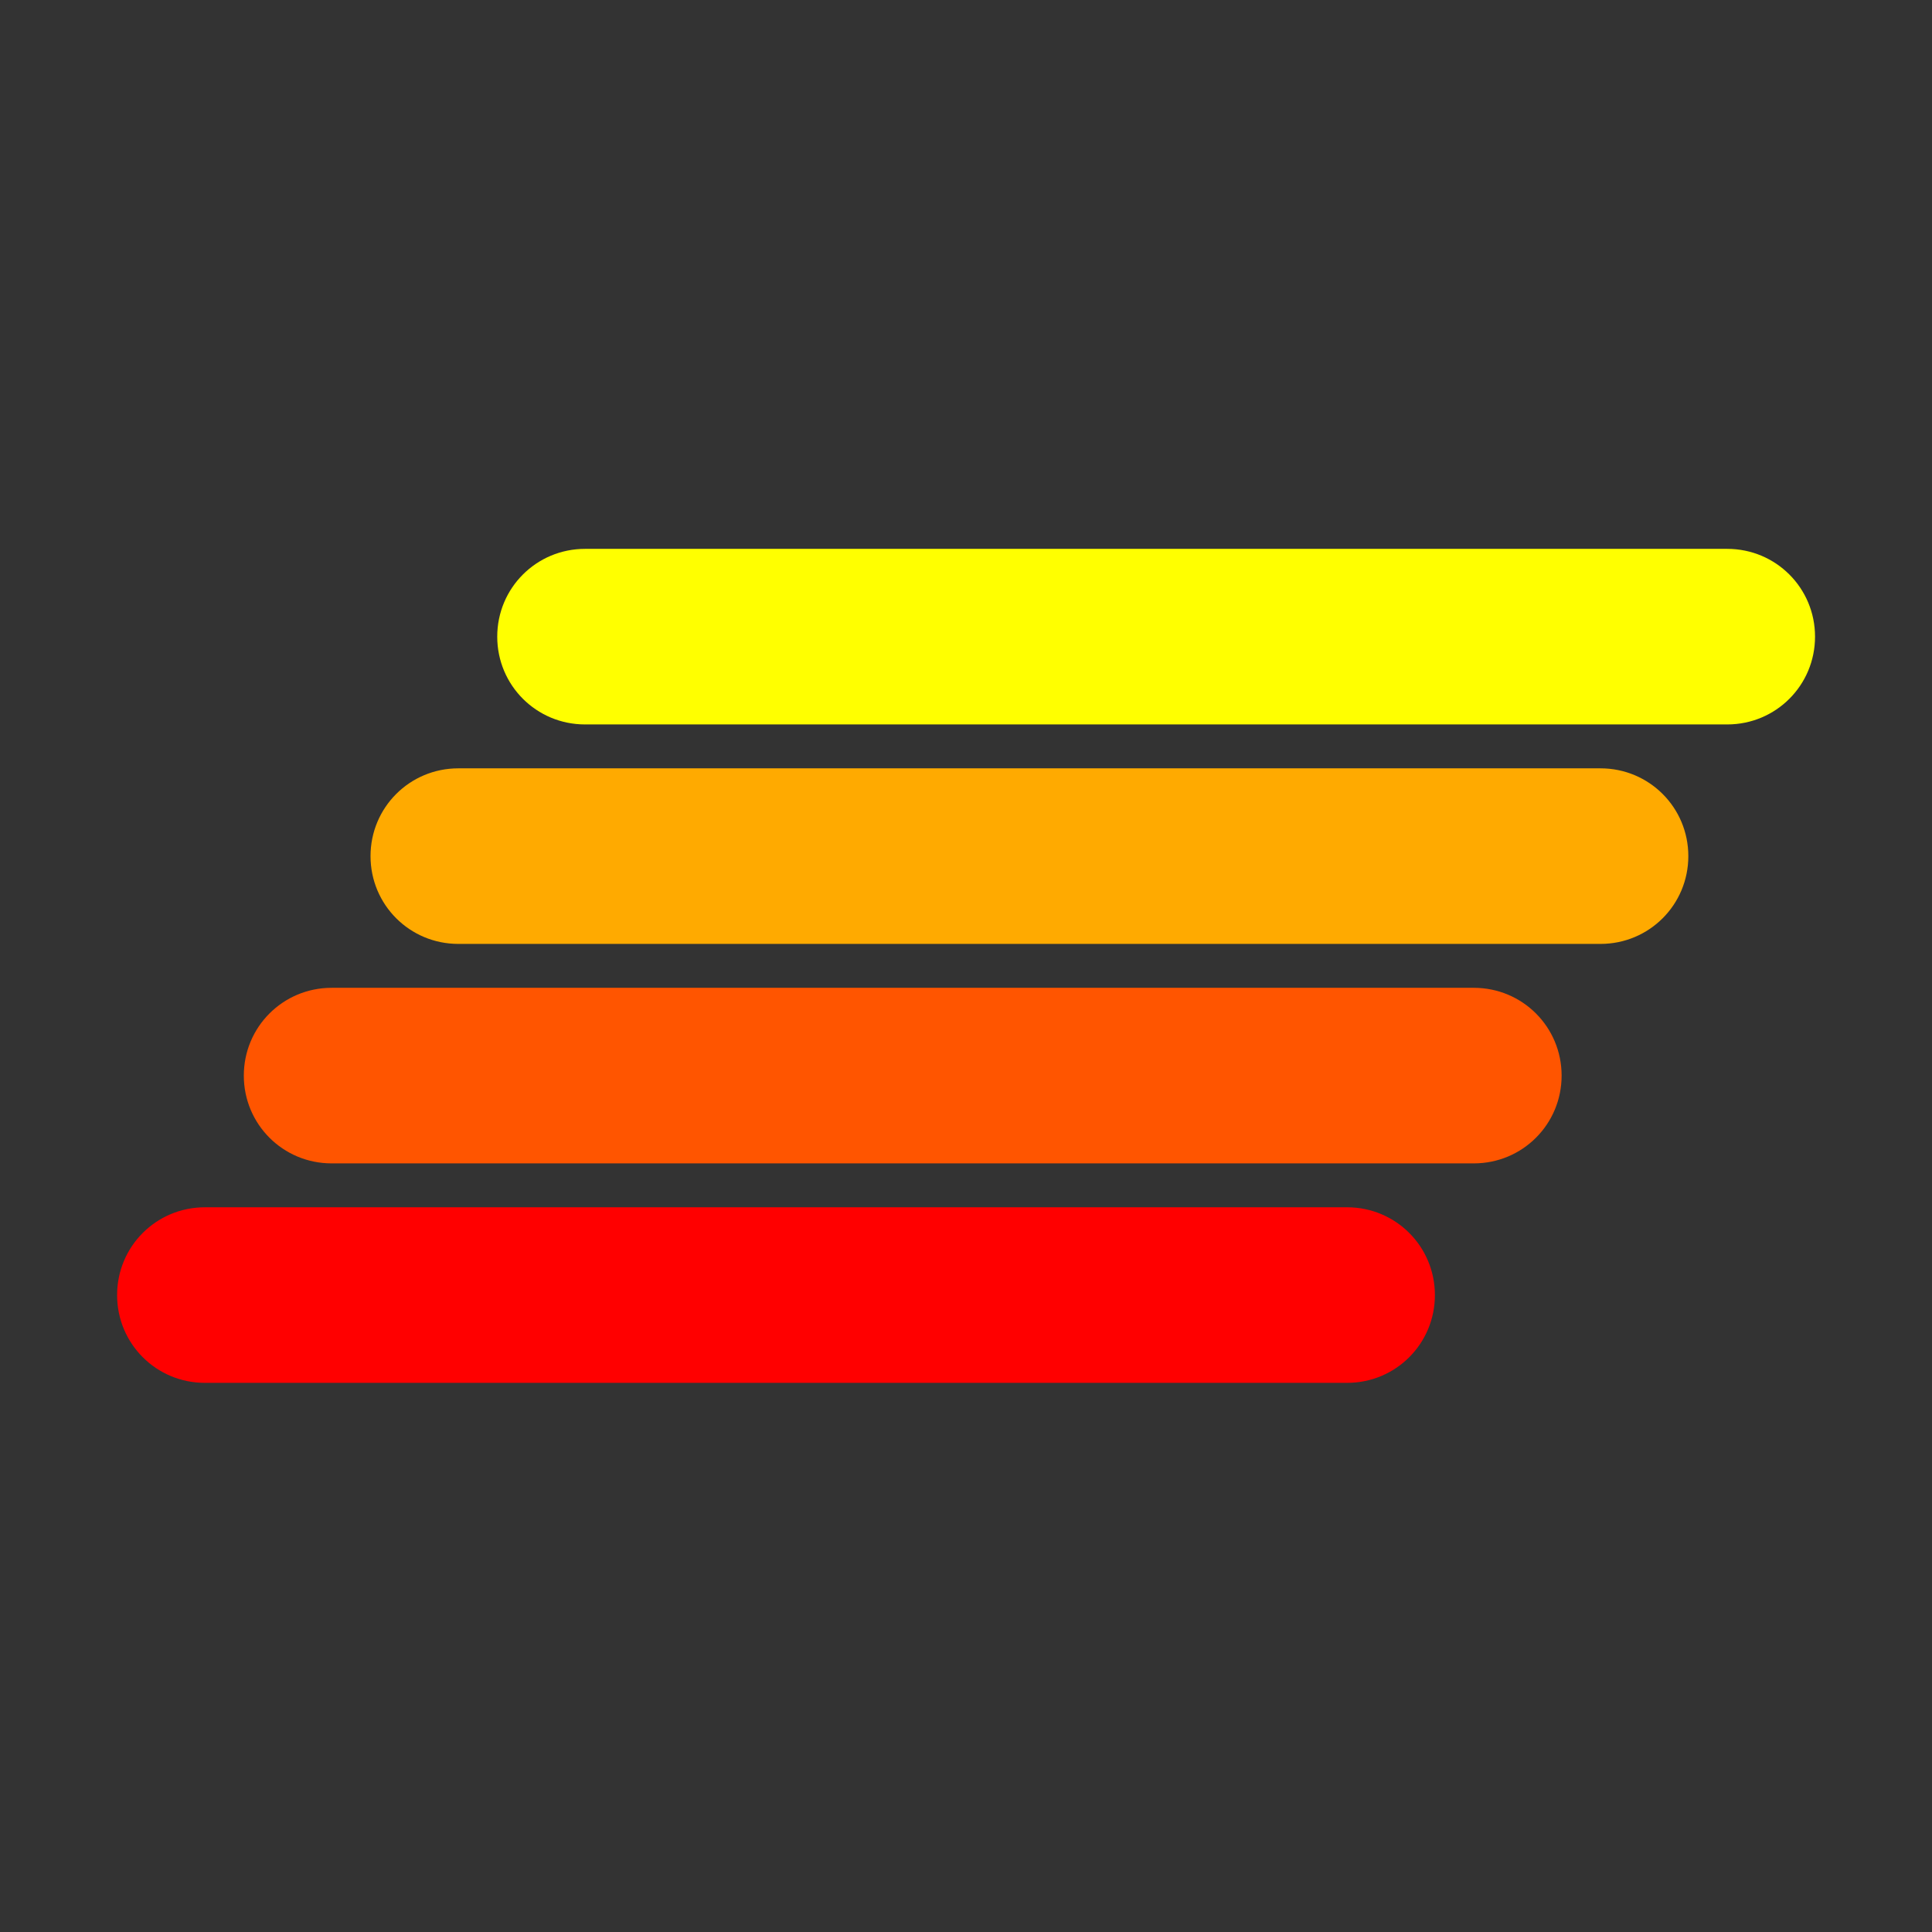 <?xml version="1.0" encoding="UTF-8" standalone="no"?>
<!-- Created with Inkscape (http://www.inkscape.org/) -->

<svg
   width="1024"
   height="1024"
   viewBox="0 0 270.933 270.933"
   version="1.1"
   id="svg1"
   inkscape:version="1.4.2 (ebf0e940d0, 2025-05-08)"
   sodipodi:docname="Icon_logo.svg"
   xmlns:inkscape="http://www.inkscape.org/namespaces/inkscape"
   xmlns:sodipodi="http://sodipodi.sourceforge.net/DTD/sodipodi-0.dtd"
   xmlns="http://www.w3.org/2000/svg"
   xmlns:svg="http://www.w3.org/2000/svg">
  <sodipodi:namedview
     id="namedview1"
     pagecolor="#ffffff"
     bordercolor="#00ff00"
     borderopacity="1"
     inkscape:showpageshadow="2"
     inkscape:pageopacity="0.0"
     inkscape:pagecheckerboard="false"
     inkscape:deskcolor="#3f3f3f"
     inkscape:document-units="px"
     showgrid="true"
     inkscape:zoom="0.3841478"
     inkscape:cx="365.74464"
     inkscape:cy="532.34718"
     inkscape:window-width="1920"
     inkscape:window-height="1008"
     inkscape:window-x="0"
     inkscape:window-y="0"
     inkscape:window-maximized="1"
     inkscape:current-layer="layer1">
    <inkscape:grid
       type="axonomgrid"
       id="grid2"
       units="px"
       originx="0"
       originy="0"
       spacingx="1"
       spacingy="4.233"
       empcolor="#0000ff"
       empopacity="1"
       color="#0096ff"
       opacity="0.341"
       empspacing="5"
       dotted="false"
       gridanglex="30"
       gridanglez="30"
       enabled="false"
       visible="true" />
  </sodipodi:namedview>
  <defs
     id="defs1">
    <inkscape:perspective
       sodipodi:type="inkscape:persp3d"
       inkscape:vp_x="-351.95271 : 338.66666 : 1"
       inkscape:vp_y="0 : 1000 : 0"
       inkscape:vp_z="586.58784 : 338.66666 : 1"
       inkscape:persp3d-origin="135.46667 : 90.31111 : 1"
       id="perspective20" />
  </defs>
  <g
     inkscape:label="Layer 1"
     inkscape:groupmode="layer"
     id="layer1">
    <rect
       style="fill:#333333;stroke:none;stroke-width:5.292;stroke-linecap:round;stroke-linejoin:round"
       id="rect1"
       width="270.933"
       height="270.933"
       x="5.4541015e-06"
       y="-9.8046876e-06"
       inkscape:export-filename="Full_logo.png"
       inkscape:export-xdpi="96"
       inkscape:export-ydpi="96" />
    <g
       id="g1"
       transform="matrix(1.679,0,0,1.679,285.723,-199.721)"
       style="stroke-width:0.596">
      <path
         id="rect26-3-3-0"
         style="fill:#ffff00;stroke-width:1.576;stroke-linecap:round;stroke-linejoin:round"
         d="m -121.312,179.459 h 95.402 c 4.062,0 7.332,-3.27 7.332,-7.332 v 0 c 0,-4.062 -3.27,-7.332 -7.332,-7.332 h -95.402 c -4.062,0 -7.332,3.27 -7.332,7.332 v 0 c 0,4.062 3.27,7.332 7.332,7.332 z" />
      <path
         id="use26-5-9"
         style="fill:#ffaa00;fill-opacity:1;stroke-width:1.576;stroke-linecap:round;stroke-linejoin:round"
         d="m -131.895,197.79 h 95.402 c 4.062,0 7.332,-3.27 7.332,-7.332 v 0 c 0,-4.062 -3.27,-7.332 -7.332,-7.332 h -95.402 c -4.062,0 -7.332,3.27 -7.332,7.332 v 0 c 0,4.062 3.27,7.332 7.332,7.332 z" />
      <path
         id="use27-6-3"
         style="fill:#ff5500;fill-opacity:1;stroke-width:1.576;stroke-linecap:round;stroke-linejoin:round"
         d="m -142.478,216.121 h 95.402 c 4.062,0 7.332,-3.27 7.332,-7.332 v 0 c 0,-4.062 -3.27,-7.332 -7.332,-7.332 h -95.402 c -4.062,0 -7.332,3.27 -7.332,7.332 v 0 c 0,4.062 3.27,7.332 7.332,7.332 z" />
      <path
         id="use28-2-6"
         style="fill:#ff0000;stroke-width:1.576;stroke-linecap:round;stroke-linejoin:round"
         d="m -153.062,234.452 h 95.402 c 4.062,0 7.332,-3.27 7.332,-7.332 v 0 c 0,-4.062 -3.27,-7.332 -7.332,-7.332 h -95.402 c -4.062,0 -7.332,3.27 -7.332,7.332 v 0 c 0,4.062 3.27,7.332 7.332,7.332 z" />
    </g>
  </g>
</svg>
